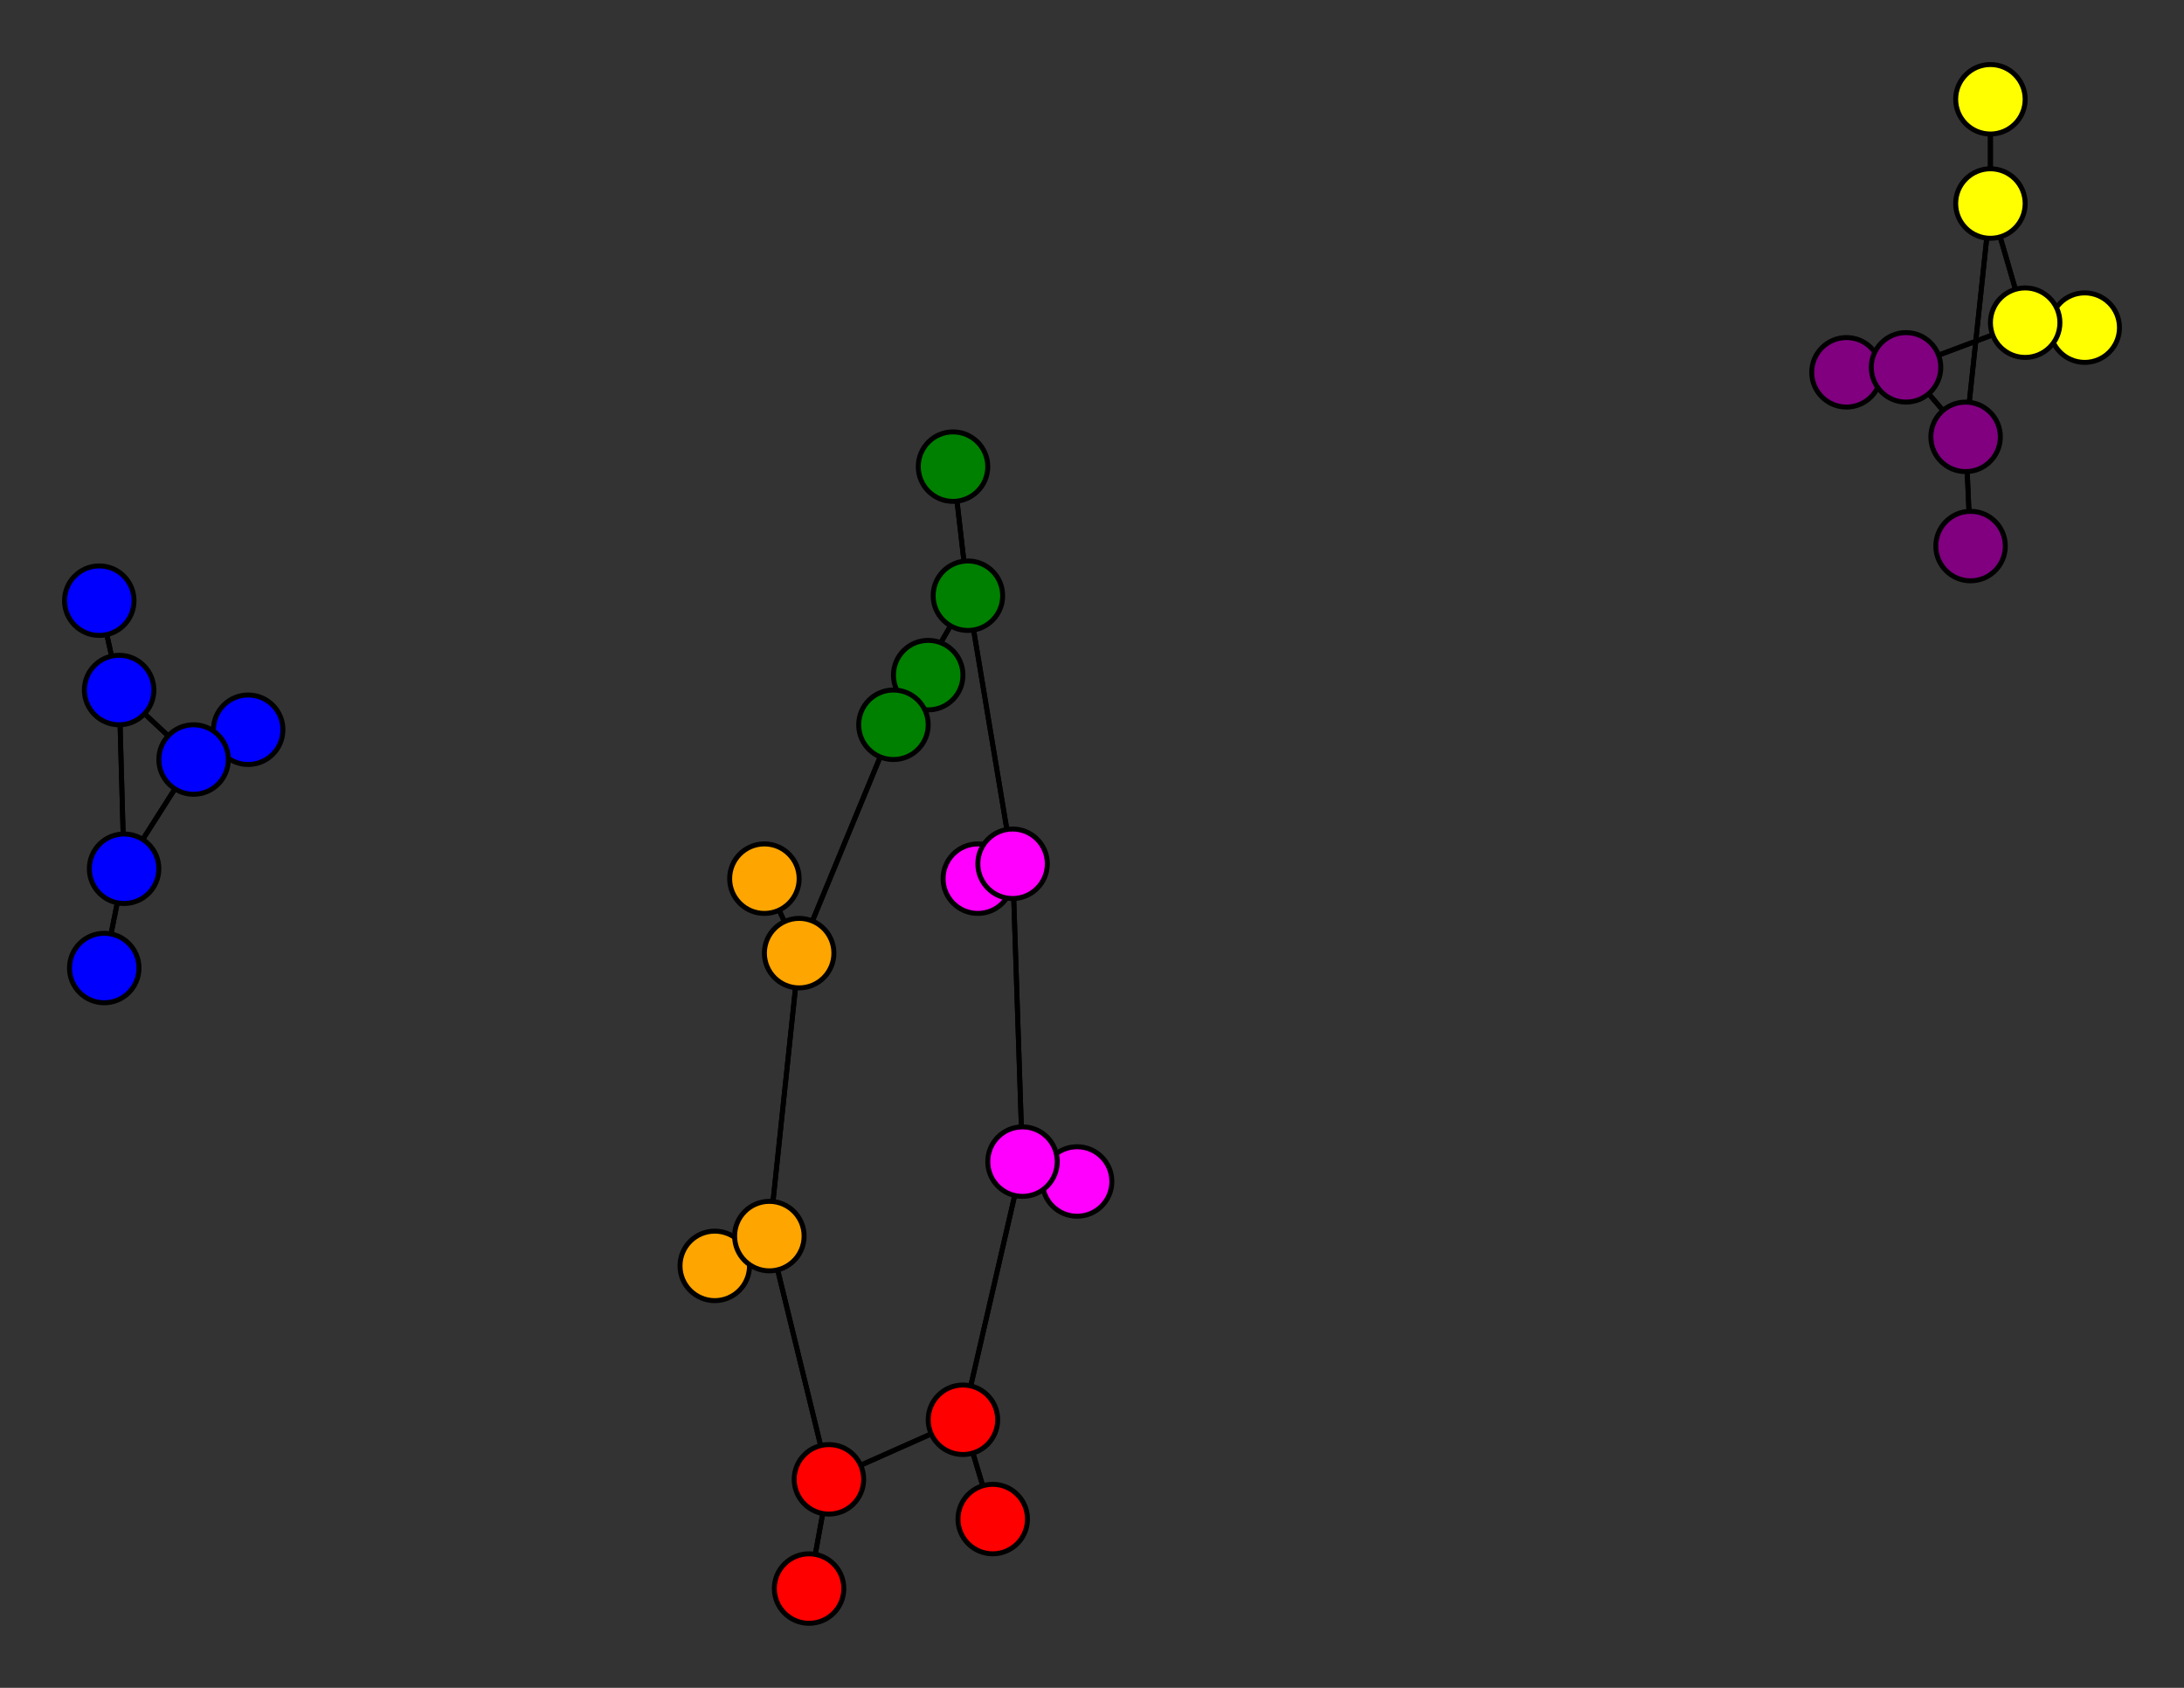 <svg width="440" height="340" xmlns="http://www.w3.org/2000/svg">
<rect width="100%" height="100%" fill="#333333" stroke="none"/>
<path stroke-width="1" stroke="black" d="M 163 320 167 298"/>
<path stroke-width="1" stroke="black" d="M 197 177 204 174"/>
<path stroke-width="1" stroke="black" d="M 204 174 195 120"/>
<path stroke-width="1" stroke="black" d="M 204 174 197 177"/>
<path stroke-width="1" stroke="black" d="M 204 174 206 234"/>
<path stroke-width="1" stroke="black" d="M 144 255 155 249"/>
<path stroke-width="1" stroke="black" d="M 155 249 167 298"/>
<path stroke-width="1" stroke="black" d="M 155 249 161 192"/>
<path stroke-width="1" stroke="black" d="M 155 249 144 255"/>
<path stroke-width="1" stroke="black" d="M 397 110 396 88"/>
<path stroke-width="1" stroke="black" d="M 396 88 397 110"/>
<path stroke-width="1" stroke="black" d="M 396 88 384 74"/>
<path stroke-width="1" stroke="black" d="M 396 88 401 41"/>
<path stroke-width="1" stroke="black" d="M 161 192 155 249"/>
<path stroke-width="1" stroke="black" d="M 372 75 384 74"/>
<path stroke-width="1" stroke="black" d="M 384 74 372 75"/>
<path stroke-width="1" stroke="black" d="M 384 74 408 65"/>
<path stroke-width="1" stroke="black" d="M 420 66 408 65"/>
<path stroke-width="1" stroke="black" d="M 408 65 384 74"/>
<path stroke-width="1" stroke="black" d="M 408 65 420 66"/>
<path stroke-width="1" stroke="black" d="M 408 65 401 41"/>
<path stroke-width="1" stroke="black" d="M 401 20 401 41"/>
<path stroke-width="1" stroke="black" d="M 401 41 396 88"/>
<path stroke-width="1" stroke="black" d="M 401 41 408 65"/>
<path stroke-width="1" stroke="black" d="M 401 41 401 20"/>
<path stroke-width="1" stroke="black" d="M 217 238 206 234"/>
<path stroke-width="1" stroke="black" d="M 206 234 194 286"/>
<path stroke-width="1" stroke="black" d="M 384 74 396 88"/>
<path stroke-width="1" stroke="black" d="M 161 192 154 177"/>
<path stroke-width="1" stroke="black" d="M 161 192 180 146"/>
<path stroke-width="1" stroke="black" d="M 154 177 161 192"/>
<path stroke-width="1" stroke="black" d="M 167 298 163 320"/>
<path stroke-width="1" stroke="black" d="M 167 298 194 286"/>
<path stroke-width="1" stroke="black" d="M 167 298 155 249"/>
<path stroke-width="1" stroke="black" d="M 200 306 194 286"/>
<path stroke-width="1" stroke="black" d="M 194 286 167 298"/>
<path stroke-width="1" stroke="black" d="M 194 286 200 306"/>
<path stroke-width="1" stroke="black" d="M 194 286 206 234"/>
<path stroke-width="1" stroke="black" d="M 192 94 195 120"/>
<path stroke-width="1" stroke="black" d="M 195 120 192 94"/>
<path stroke-width="1" stroke="black" d="M 195 120 180 146"/>
<path stroke-width="1" stroke="black" d="M 195 120 204 174"/>
<path stroke-width="1" stroke="black" d="M 187 136 180 146"/>
<path stroke-width="1" stroke="black" d="M 180 146 195 120"/>
<path stroke-width="1" stroke="black" d="M 180 146 187 136"/>
<path stroke-width="1" stroke="black" d="M 180 146 161 192"/>
<path stroke-width="1" stroke="black" d="M 21 195 25 175"/>
<path stroke-width="1" stroke="black" d="M 25 175 21 195"/>
<path stroke-width="1" stroke="black" d="M 25 175 39 153"/>
<path stroke-width="1" stroke="black" d="M 25 175 24 139"/>
<path stroke-width="1" stroke="black" d="M 50 147 39 153"/>
<path stroke-width="1" stroke="black" d="M 39 153 25 175"/>
<path stroke-width="1" stroke="black" d="M 39 153 50 147"/>
<path stroke-width="1" stroke="black" d="M 39 153 24 139"/>
<path stroke-width="1" stroke="black" d="M 20 121 24 139"/>
<path stroke-width="1" stroke="black" d="M 24 139 25 175"/>
<path stroke-width="1" stroke="black" d="M 24 139 39 153"/>
<path stroke-width="1" stroke="black" d="M 24 139 20 121"/>
<path stroke-width="1" stroke="black" d="M 206 234 204 174"/>
<path stroke-width="1" stroke="black" d="M 206 234 217 238"/>
<circle cx="163" cy="320" r="7.0" style="fill:red;stroke:black;stroke-width:1.0"/>
<circle cx="167" cy="298" r="7.0" style="fill:red;stroke:black;stroke-width:1.0"/>
<circle cx="200" cy="306" r="7.0" style="fill:red;stroke:black;stroke-width:1.0"/>
<circle cx="194" cy="286" r="7.0" style="fill:red;stroke:black;stroke-width:1.0"/>
<circle cx="192" cy="94" r="7.0" style="fill:green;stroke:black;stroke-width:1.0"/>
<circle cx="195" cy="120" r="7.0" style="fill:green;stroke:black;stroke-width:1.0"/>
<circle cx="187" cy="136" r="7.0" style="fill:green;stroke:black;stroke-width:1.0"/>
<circle cx="180" cy="146" r="7.0" style="fill:green;stroke:black;stroke-width:1.0"/>
<circle cx="21" cy="195" r="7.0" style="fill:blue;stroke:black;stroke-width:1.0"/>
<circle cx="25" cy="175" r="7.0" style="fill:blue;stroke:black;stroke-width:1.0"/>
<circle cx="50" cy="147" r="7.0" style="fill:blue;stroke:black;stroke-width:1.0"/>
<circle cx="39" cy="153" r="7.0" style="fill:blue;stroke:black;stroke-width:1.0"/>
<circle cx="20" cy="121" r="7.0" style="fill:blue;stroke:black;stroke-width:1.0"/>
<circle cx="24" cy="139" r="7.0" style="fill:blue;stroke:black;stroke-width:1.0"/>
<circle cx="154" cy="177" r="7.0" style="fill:orange;stroke:black;stroke-width:1.0"/>
<circle cx="161" cy="192" r="7.0" style="fill:orange;stroke:black;stroke-width:1.0"/>
<circle cx="197" cy="177" r="7.0" style="fill:fuchsia;stroke:black;stroke-width:1.0"/>
<circle cx="204" cy="174" r="7.0" style="fill:fuchsia;stroke:black;stroke-width:1.0"/>
<circle cx="144" cy="255" r="7.0" style="fill:orange;stroke:black;stroke-width:1.0"/>
<circle cx="155" cy="249" r="7.0" style="fill:orange;stroke:black;stroke-width:1.0"/>
<circle cx="397" cy="110" r="7.0" style="fill:purple;stroke:black;stroke-width:1.0"/>
<circle cx="396" cy="88" r="7.0" style="fill:purple;stroke:black;stroke-width:1.0"/>
<circle cx="372" cy="75" r="7.0" style="fill:purple;stroke:black;stroke-width:1.0"/>
<circle cx="384" cy="74" r="7.0" style="fill:purple;stroke:black;stroke-width:1.0"/>
<circle cx="420" cy="66" r="7.0" style="fill:yellow;stroke:black;stroke-width:1.0"/>
<circle cx="408" cy="65" r="7.0" style="fill:yellow;stroke:black;stroke-width:1.0"/>
<circle cx="401" cy="20" r="7.0" style="fill:yellow;stroke:black;stroke-width:1.0"/>
<circle cx="401" cy="41" r="7.0" style="fill:yellow;stroke:black;stroke-width:1.0"/>
<circle cx="217" cy="238" r="7.0" style="fill:fuchsia;stroke:black;stroke-width:1.0"/>
<circle cx="206" cy="234" r="7.0" style="fill:fuchsia;stroke:black;stroke-width:1.0"/>
</svg>
